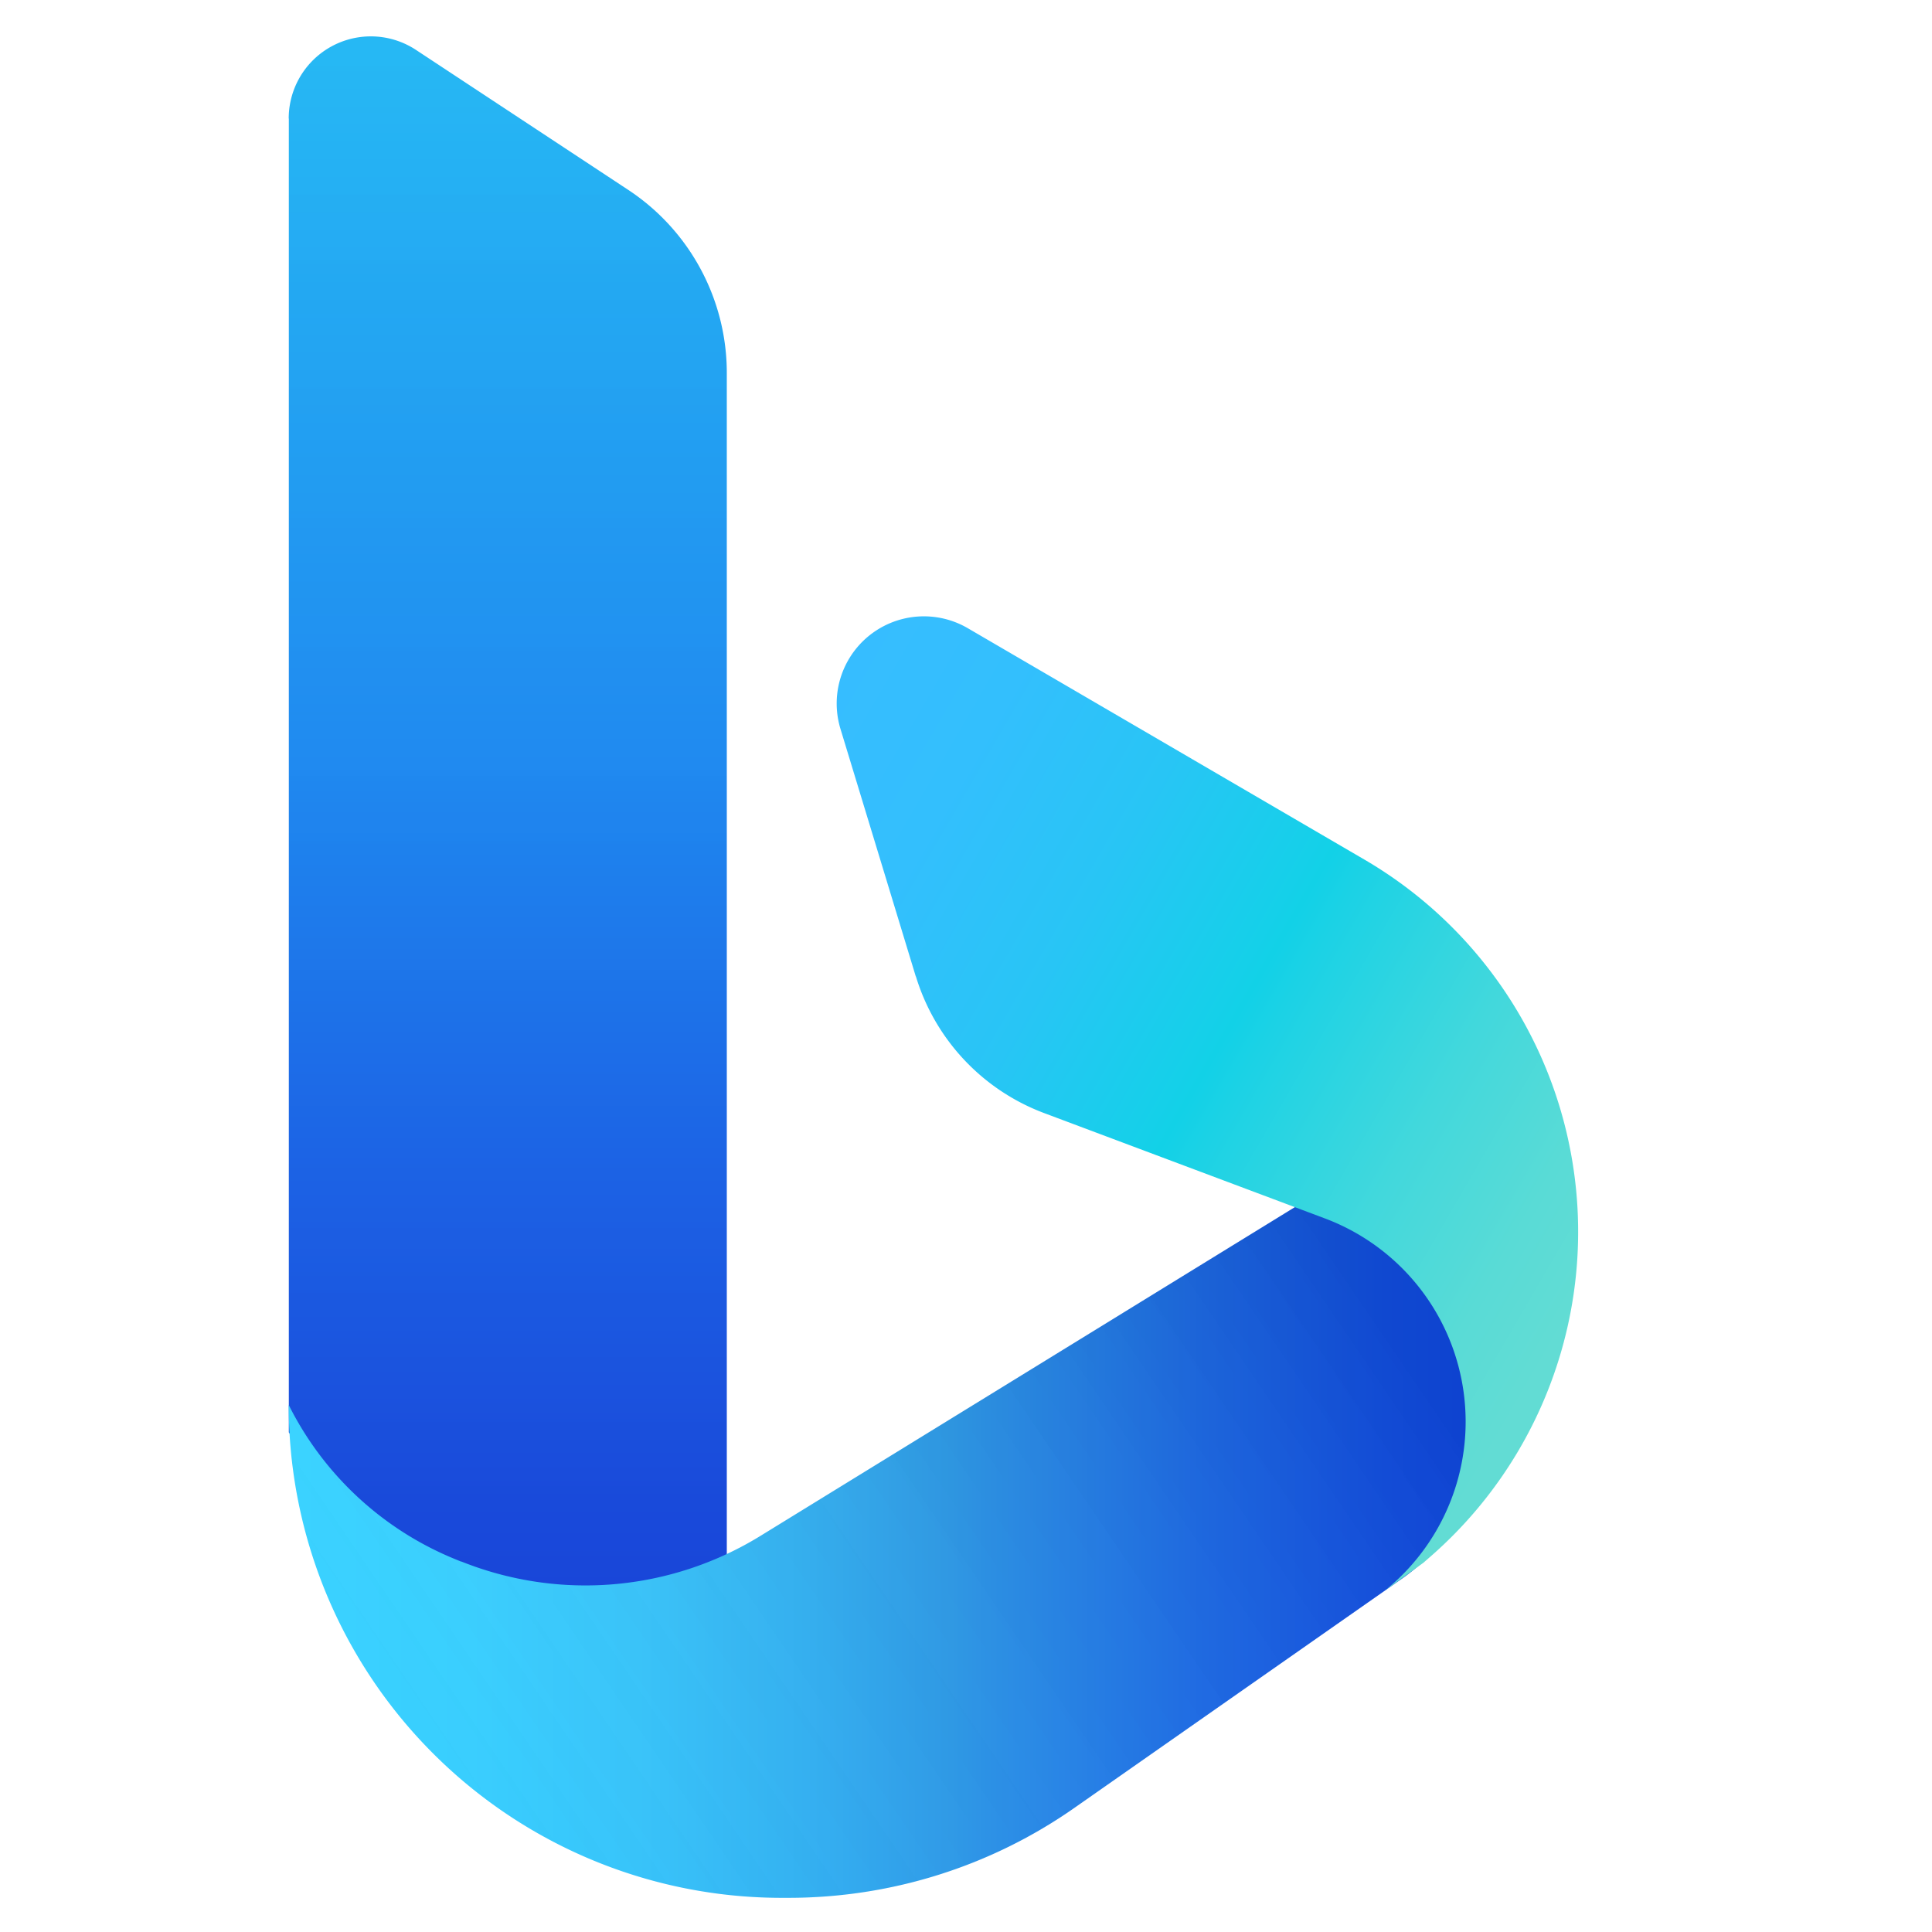 <svg xmlns="http://www.w3.org/2000/svg" fill="none" viewBox="0 0 16 16">
  <g clip-path="url(#a)">
    <path fill="none" d="M0 0h16v16H0z"/>
    <path fill="url(#b)" d="M2.391.982A.68.68 0 0 1 3.446.414l1.759 1.16c.508.336.814.905.814 1.514v10.816H3.752l-1.36-2.042V.982Z"/>
    <path fill="url(#c)" d="M2.391.982A.68.68 0 0 1 3.446.414l1.759 1.16c.508.336.814.905.814 1.514v10.816H3.752l-1.36-2.042V.982Z"/>
    <path fill="url(#d)" d="m3.82 12.933-.034-.014a2.667 2.667 0 0 1-1.395-1.284 4.082 4.082 0 0 0 4.082 4.082h.056c.85 0 1.678-.26 2.373-.748l2.704-1.892a1.79 1.79 0 0 0 .763-1.466v-.73a1.06 1.06 0 0 0-1.616-.902L6.297 12.72a2.765 2.765 0 0 1-2.476.212Z"/>
    <path fill="url(#e)" d="m3.82 12.933-.034-.014a2.667 2.667 0 0 1-1.395-1.284 4.082 4.082 0 0 0 4.082 4.082h.056c.85 0 1.678-.26 2.373-.748l2.704-1.892a1.79 1.79 0 0 0 .763-1.466v-.73a1.06 1.06 0 0 0-1.616-.902L6.297 12.72a2.765 2.765 0 0 1-2.476.212Z"/>
    <path fill="url(#f)" d="M7.584 8.086 6.96 6.035a.722.722 0 0 1 1.054-.833L11.3 7.119a3.569 3.569 0 0 1 .552 5.767l-.064.056-.323.234a1.798 1.798 0 0 0-.494-3.086l-2.324-.872a1.754 1.754 0 0 1-1.062-1.132Z"/>
  </g>
  <defs>
    <linearGradient id="b" x1="8.729" x2="8.729" y1="14.047" y2=".524" gradientUnits="userSpaceOnUse">
      <stop stop-color="#1B48EF"/>
      <stop offset=".12" stop-color="#1C51F0"/>
      <stop offset=".32" stop-color="#1E69F5"/>
      <stop offset=".57" stop-color="#2190FB"/>
      <stop offset="1" stop-color="#26B8F4"/>
    </linearGradient>
    <linearGradient id="c" x1="8.729" x2="8.729" y1=".283" y2="13.908" gradientUnits="userSpaceOnUse">
      <stop stop-opacity="0"/>
      <stop offset="1" stop-opacity=".1"/>
    </linearGradient>
    <linearGradient id="d" x1="2.391" x2="12.369" y1="12.764" y2="12.764" gradientUnits="userSpaceOnUse">
      <stop stop-color="#39D2FF"/>
      <stop offset=".15" stop-color="#38CEFE"/>
      <stop offset=".29" stop-color="#35C3FA"/>
      <stop offset=".43" stop-color="#2FB0F3"/>
      <stop offset=".55" stop-color="#299AEB"/>
      <stop offset=".58" stop-color="#2692EC"/>
      <stop offset=".76" stop-color="#1A6CF1"/>
      <stop offset=".91" stop-color="#1355F4"/>
      <stop offset="1" stop-color="#104CF5"/>
    </linearGradient>
    <linearGradient id="e" x1="3.539" x2="10.775" y1="14.789" y2="9.865" gradientUnits="userSpaceOnUse">
      <stop stop-color="#fff" stop-opacity="0"/>
      <stop offset="1" stop-opacity=".15"/>
    </linearGradient>
    <linearGradient id="f" x1="6.076" x2="13.063" y1="6.748" y2="10.8" gradientUnits="userSpaceOnUse">
      <stop stop-color="#37BDFF"/>
      <stop offset=".18" stop-color="#33BFFD"/>
      <stop offset=".36" stop-color="#28C5F5"/>
      <stop offset=".53" stop-color="#15D0E9"/>
      <stop offset=".55" stop-color="#12D1E7"/>
      <stop offset=".59" stop-color="#1CD2E5"/>
      <stop offset=".77" stop-color="#42D8DC"/>
      <stop offset=".91" stop-color="#59DBD6"/>
      <stop offset="1" stop-color="#62DCD4"/>
    </linearGradient>
    <clipPath id="a">
      <path fill="#fff" d="M0 0h16v16H0z"/>
    </clipPath>
  </defs>
</svg>

